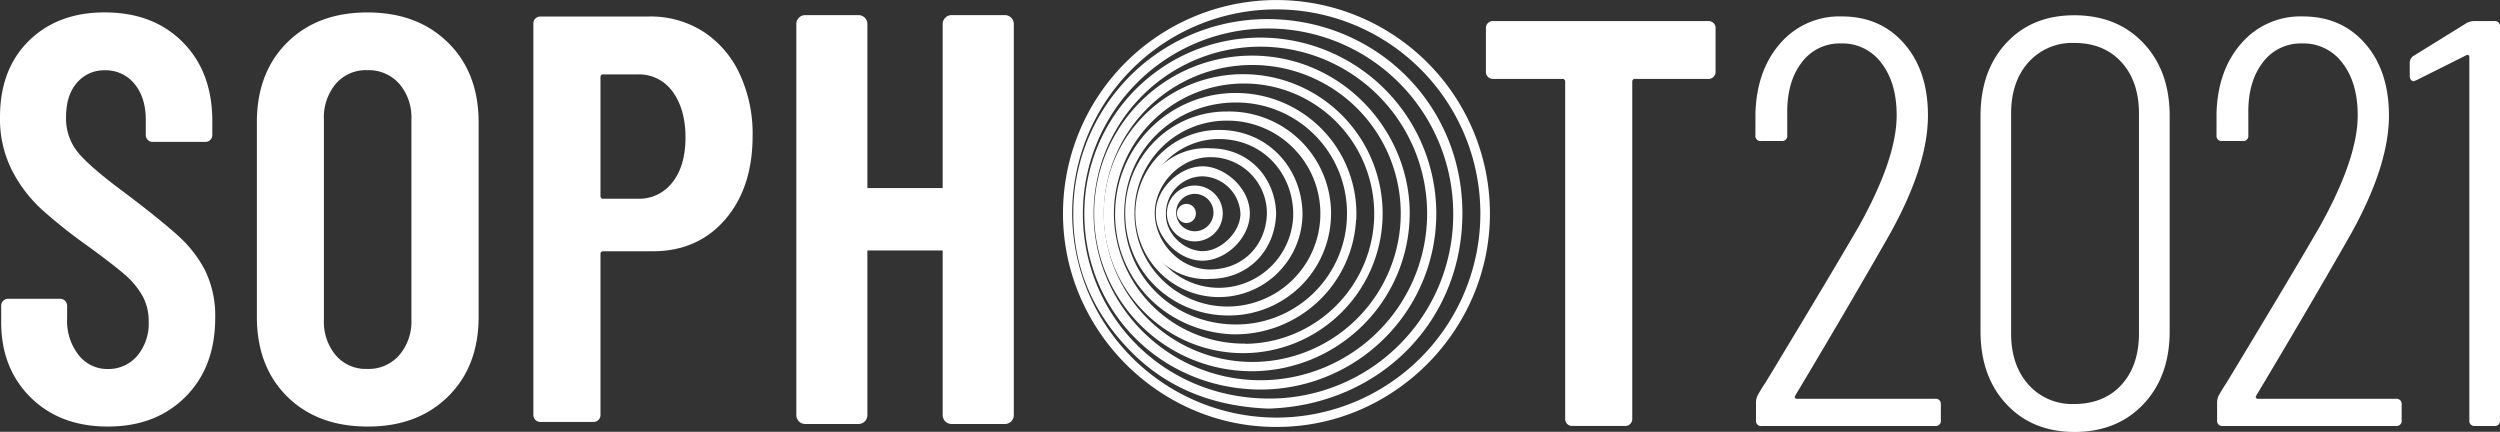 <svg id="BLANCO" xmlns="http://www.w3.org/2000/svg" viewBox="0 0 630.2 108.84"><rect x="0" y="0" width="630.2" height="108.84" fill="#333333" stroke="none"/><defs><style>.cls-1,.cls-2{fill:#fff;}.cls-2{stroke:#fff;stroke-miterlimit:10;}</style></defs><path class="cls-1" d="M16.08,105.67q-7.44-7.36-7.43-19V82.55a1.66,1.66,0,0,1,.51-1.24,1.68,1.68,0,0,1,1.24-.51H23.52a1.74,1.74,0,0,1,1.75,1.75v3.21A13.87,13.87,0,0,0,28.19,95a9.11,9.11,0,0,0,7.29,3.5,9.52,9.52,0,0,0,7.43-3.28,12.56,12.56,0,0,0,2.92-8.68A13,13,0,0,0,44.23,80a20.24,20.24,0,0,0-4.45-5.32q-2.85-2.48-9.26-7.15A130,130,0,0,1,18.78,58.2a35.07,35.07,0,0,1-7.44-9.84A28.62,28.62,0,0,1,8.35,35q0-12.09,7.3-19.25t19.1-7.14q12.24,0,19.68,7.51T61.87,36v3.5a1.68,1.68,0,0,1-.51,1.24,1.65,1.65,0,0,1-1.24.51H46.85a1.65,1.65,0,0,1-1.24-.51,1.68,1.68,0,0,1-.51-1.24V35.74q0-5.69-2.84-9.11a9.3,9.3,0,0,0-7.51-3.43,8.93,8.93,0,0,0-7,3.14Q25,29.48,25,35a13.55,13.55,0,0,0,3,8.9Q31,47.56,39.71,54q8.88,6.7,13.41,10.79a30.71,30.71,0,0,1,7,9A26.21,26.21,0,0,1,62.6,85.61q0,12.4-7.51,19.91T35.48,113Q23.51,113,16.08,105.67Z" transform="translate(-8.35 -5.48)"/><path class="cls-1" d="M80.75,105.45Q73.1,97.86,73.1,85.32v-49q0-12.54,7.65-20.13T101,8.62q12.54,0,20.27,7.58T129,36.33v49q0,12.54-7.73,20.13T101,113Q88.41,113,80.75,105.45ZM109,95a13,13,0,0,0,3.06-9V35.6a13,13,0,0,0-3.06-9,10.27,10.27,0,0,0-8-3.43,10,10,0,0,0-8,3.43,13.15,13.15,0,0,0-3,9V86.05a13.15,13.15,0,0,0,3,9,10,10,0,0,0,8,3.43A10.23,10.23,0,0,0,109,95Z" transform="translate(-8.35 -5.48)"/><path class="cls-1" d="M185.6,13.43a25.31,25.31,0,0,1,9.19,10.65,35.66,35.66,0,0,1,3.28,15.6q0,13.13-6.93,21.14t-18.3,8H160.45a.65.65,0,0,0-.73.73v40.54a1.68,1.68,0,0,1-.51,1.24,1.71,1.71,0,0,1-1.24.51H144.55a1.74,1.74,0,0,1-1.75-1.75V11.39a1.74,1.74,0,0,1,1.75-1.75H172A24.66,24.66,0,0,1,185.6,13.43Zm-7.73,38q3.28-4.16,3.28-11.3t-3.28-11.6a10.4,10.4,0,0,0-8.67-4.3h-8.75a.65.65,0,0,0-.73.73v29.9a.64.64,0,0,0,.73.72h8.75A10.51,10.51,0,0,0,177.87,51.42Z" transform="translate(-8.35 -5.48)"/><path class="cls-2" d="M247,10.3a1.68,1.68,0,0,1,1.24-.51h13.42a1.74,1.74,0,0,1,1.75,1.75v98.57a1.74,1.74,0,0,1-1.75,1.75H248.23a1.74,1.74,0,0,1-1.75-1.75V68.84a.64.64,0,0,0-.73-.72H227.23a.64.64,0,0,0-.73.72v41.27a1.74,1.74,0,0,1-1.75,1.75H211.34a1.74,1.74,0,0,1-1.75-1.75V11.54a1.74,1.74,0,0,1,1.75-1.75h13.41a1.74,1.74,0,0,1,1.75,1.75V52.66a.64.64,0,0,0,.73.73h18.52a.64.64,0,0,0,.73-.73V11.54A1.68,1.68,0,0,1,247,10.3Z" transform="translate(-8.35 -5.48)"/><path class="cls-1" d="M440.3,11.3a1.68,1.68,0,0,1,.51,1.24V23.62a1.74,1.74,0,0,1-1.75,1.75H420.54a.65.65,0,0,0-.73.73v85a1.68,1.68,0,0,1-.51,1.24,1.65,1.65,0,0,1-1.24.51H404.65a1.65,1.65,0,0,1-1.24-.51,1.68,1.68,0,0,1-.51-1.24v-85a.65.65,0,0,0-.73-.73h-17.5a1.74,1.74,0,0,1-1.75-1.75V12.54a1.74,1.74,0,0,1,1.75-1.75h54.39A1.68,1.68,0,0,1,440.3,11.3Z" transform="translate(-8.35 -5.48)"/><path class="cls-1" d="M451,111.4V107a4.24,4.24,0,0,1,.44-1.9c.77-1.36,1.41-2.38,1.89-3.06q3.64-6,10.94-18.15T476.83,62.7q9.63-17.21,9.63-28.14,0-8.18-3.8-13.13a12.2,12.2,0,0,0-10.2-5,11.91,11.91,0,0,0-10,4.89q-3.72,4.89-3.58,13v5.25a1.29,1.29,0,0,1-1.45,1.46h-5.11a1.29,1.29,0,0,1-1.46-1.46V34.12q.3-10.93,6.27-17.72A19.67,19.67,0,0,1,472.6,9.62q9.76,0,15.75,6.85t6,18.09q0,13.26-10.5,31.49-10.35,18.09-23,39.23a.47.47,0,0,0,0,.51.48.48,0,0,0,.44.22h34.85a1.29,1.29,0,0,1,1.46,1.46v3.93a1.29,1.29,0,0,1-1.46,1.46h-43.6A1.29,1.29,0,0,1,451,111.4Z" transform="translate(-8.35 -5.48)"/><path class="cls-1" d="M514.09,107.32q-6.5-7-6.49-18.37V34.7q0-11.37,6.49-18.37t17.13-7q10.8,0,17.43,7t6.63,18.37V89q0,11.37-6.63,18.37t-17.43,7Q520.59,114.32,514.09,107.32Zm29-4.81q4.44-4.82,4.45-13V34.12q0-8.16-4.45-13t-11.89-4.81a14.75,14.75,0,0,0-11.52,4.88q-4.37,4.89-4.37,12.91V89.53q0,8,4.37,12.91a14.72,14.72,0,0,0,11.52,4.88Q538.66,107.32,543.11,102.51Z" transform="translate(-8.35 -5.48)"/><path class="cls-1" d="M567.24,111.4V107a4.24,4.24,0,0,1,.44-1.9q1.17-2,1.89-3.06,3.64-6,10.94-18.15T593.05,62.7q9.63-17.21,9.63-28.14,0-8.18-3.79-13.13a12.22,12.22,0,0,0-10.21-5,11.91,11.91,0,0,0-10,4.89q-3.72,4.89-3.57,13v5.25a1.29,1.29,0,0,1-1.46,1.46h-5.11a1.29,1.29,0,0,1-1.45-1.46V34.12q.28-10.93,6.27-17.72a19.63,19.63,0,0,1,15.45-6.78q9.78,0,15.75,6.85t6,18.09q0,13.26-10.5,31.49-10.35,18.09-23,39.23a.47.47,0,0,0,0,.51.48.48,0,0,0,.44.22H612.3a1.29,1.29,0,0,1,1.46,1.46v3.93a1.29,1.29,0,0,1-1.46,1.46H568.7A1.29,1.29,0,0,1,567.24,111.4Z" transform="translate(-8.35 -5.48)"/><path class="cls-1" d="M631.84,10.79h5.25a1.29,1.29,0,0,1,1.46,1.45V111.4a1.29,1.29,0,0,1-1.46,1.46h-4.81a1.29,1.29,0,0,1-1.46-1.46V19.83a.48.48,0,0,0-.22-.44.47.47,0,0,0-.51,0l-12.54,6.27-.73.29a.91.91,0,0,1-.73-.36,1.49,1.49,0,0,1-.29-.95V21.29a2.11,2.11,0,0,1,1-1.75L630,11.37A4.48,4.48,0,0,1,631.84,10.79Z" transform="translate(-8.35 -5.48)"/><path class="cls-2" d="M330.12,112.6c-29.21.09-53.32-24.13-53.31-53.3a53.31,53.31,0,1,1,106.62,0C383.46,88.45,359.39,112.68,330.12,112.6Zm0-1.35a51.95,51.95,0,1,0-52-51.91A52.11,52.11,0,0,0,330.16,111.25Z" transform="translate(-8.35 -5.48)"/><path class="cls-2" d="M328,10.79c26.86.14,48.42,21.15,48.49,48.29.07,27.35-20.91,48.08-48.39,48.9-13.19-.5-24.93-4.74-34.29-14.22s-14.32-20.68-14.4-33.95A48.42,48.42,0,0,1,328,10.79Zm0,95.66a46.86,46.86,0,0,0,47.18-46.82,47.18,47.18,0,0,0-94.36-.57C280.69,84.82,300.77,106.23,328,106.45Z" transform="translate(-8.35 -5.48)"/><path class="cls-2" d="M326.08,103.18c-24.63-.12-43.83-19.34-43.89-43.8a43.86,43.86,0,1,1,43.89,43.8Zm-.08-1.35a42.54,42.54,0,1,0-42.48-42.61A42.61,42.61,0,0,0,326,101.83Z" transform="translate(-8.35 -5.48)"/><path class="cls-2" d="M323.89,98.56A39.27,39.27,0,0,1,324,20c22.47.05,39.37,18.84,39.21,39.51A39.42,39.42,0,0,1,323.89,98.56Zm0-1.34a37.93,37.93,0,1,0-37.8-38.12A38,38,0,0,0,323.89,97.22Z" transform="translate(-8.35 -5.48)"/><path class="cls-2" d="M321.88,94a34.66,34.66,0,1,1,34.49-33.69A34.71,34.71,0,0,1,321.88,94Zm-.11-1.35a33.31,33.31,0,1,0-33.1-34.68A33.34,33.34,0,0,0,321.77,92.6Z" transform="translate(-8.35 -5.48)"/><path class="cls-2" d="M349.72,60.09a30,30,0,0,1-31,29.15c-16.27-.84-29.39-13.85-28.75-31a29.91,29.91,0,0,1,59.79,1.87Zm-1.32-.79a28.38,28.38,0,0,0-28.64-28.48c-15.22.05-28.49,11.72-28.52,28.48s13.17,28.35,28.42,28.47A28.4,28.4,0,0,0,348.4,59.3Z" transform="translate(-8.35 -5.48)"/><path class="cls-2" d="M292.5,59.29a25,25,0,0,1,25.17-25.2,25.21,25.21,0,1,1,0,50.41C304.27,84.38,292.5,74,292.5,59.29Zm1.33,0a23.93,23.93,0,1,0,23.82-23.9A23.73,23.73,0,0,0,293.83,59.32Z" transform="translate(-8.35 -5.48)"/><path class="cls-2" d="M336.19,59.3a20.57,20.57,0,1,1-20.61-20.57C327.64,38.7,336,48.05,336.19,59.3Zm-1.34,0c-.11-10.34-7.75-19.24-19.21-19.27a19.25,19.25,0,1,0,19.21,19.27Z" transform="translate(-8.35 -5.48)"/><path class="cls-2" d="M329.54,59.28c-.23,8.84-6.52,15.86-15.93,16a16,16,0,1,1,0-31.9C323,43.42,329.32,50.64,329.54,59.28Zm-1.33,0a14.64,14.64,0,0,0-14.58-14.68c-8-.14-14.7,7.07-14.69,14.62S305.45,74,313.57,73.91C322.18,73.79,328,67.4,328.21,59.33Z" transform="translate(-8.35 -5.48)"/><path class="cls-2" d="M300.22,59.22c-.17-5.66,5.71-11.41,11.43-11.31,5.29.09,11.31,5.36,11.26,11.43,0,5.77-5.74,11.4-11.52,11.35C305.4,70.64,300,64.53,300.22,59.22Zm1.53.07c-.18,5.5,4.91,9.94,9.73,10s10.11-5,10.06-10a10.36,10.36,0,0,0-10-9.86A9.83,9.83,0,0,0,301.75,59.29Z" transform="translate(-8.35 -5.48)"/><path class="cls-2" d="M303,59.29a6.54,6.54,0,1,1,6.48,6.54A6.57,6.57,0,0,1,303,59.29Zm1.33,0a5.21,5.21,0,0,0,10.41,0,5.21,5.21,0,1,0-10.41,0Z" transform="translate(-8.35 -5.48)"/><path class="cls-2" d="M309.31,59.32a1.87,1.87,0,0,1-1.9,1.88,1.91,1.91,0,1,1,.06-3.82A1.87,1.87,0,0,1,309.31,59.32Zm-1.84.77c.24-.37.49-.59.47-.79s-.3-.39-.46-.58c-.2.2-.49.38-.55.62S307.2,59.73,307.47,60.09Z" transform="translate(-8.35 -5.48)"/></svg>